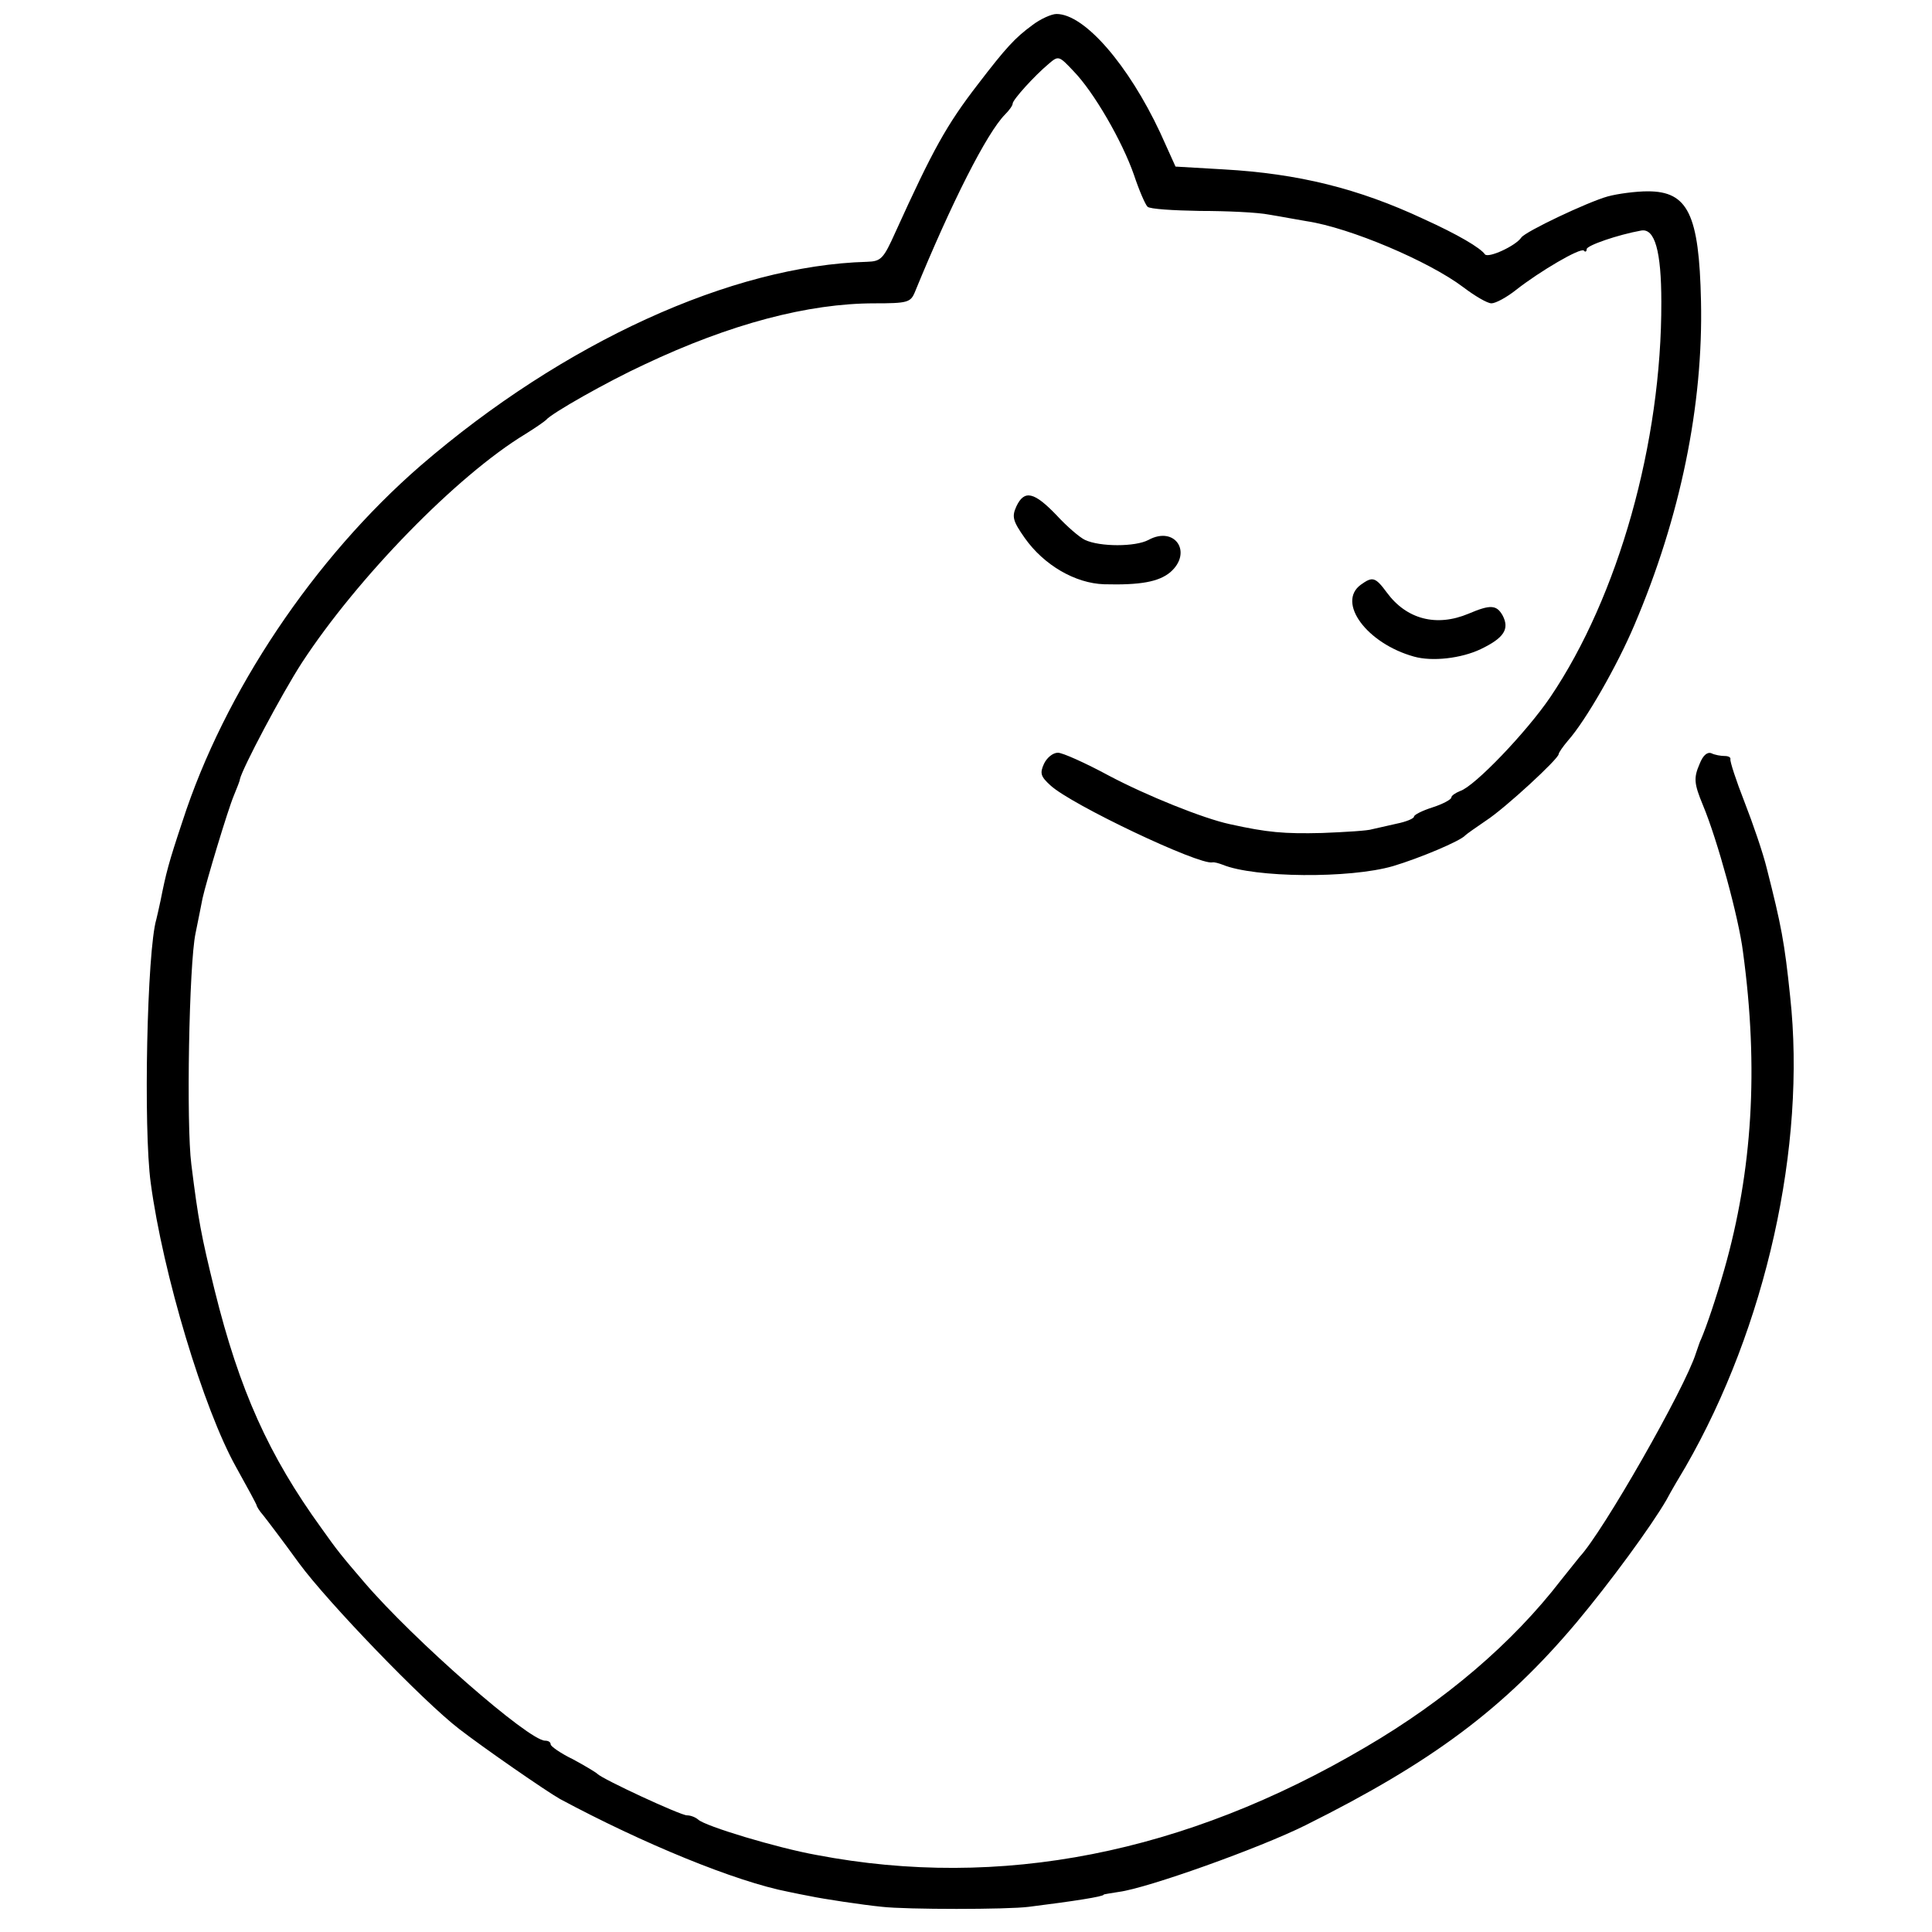<?xml version="1.0" standalone="no"?>
<!DOCTYPE svg PUBLIC "-//W3C//DTD SVG 20010904//EN"
 "http://www.w3.org/TR/2001/REC-SVG-20010904/DTD/svg10.dtd">
<svg version="1.0" xmlns="http://www.w3.org/2000/svg"
 width="414pt" height="414pt" viewBox="0 0 414 414"
 preserveAspectRatio="xMidYMid meet">
<g transform="translate(0,414) scale(0.1,-0.1)"
fill="#000000" stroke="none">
<path d="M2212 4086 c-37 -27 -57 -49 -116 -126 -68 -88 -97 -141 -177 -317
-26 -58 -31 -63 -61 -64 -290 -8 -651 -173 -957 -437 -228 -198 -420 -484
-510 -762 -30 -90 -35 -110 -47 -170 -3 -14 -7 -32 -9 -40 -20 -67 -28 -448
-12 -565 26 -194 113 -484 183 -609 24 -43 44 -80 44 -82 0 -2 6 -12 14 -21 8
-10 43 -56 77 -103 61 -83 265 -295 343 -355 53 -41 186 -133 216 -150 177
-95 376 -177 490 -199 14 -3 34 -7 45 -9 28 -6 114 -19 155 -23 52 -6 269 -6
315 0 96 12 160 22 160 26 0 1 15 3 33 6 61 8 302 94 400 143 271 135 425 250
580 434 72 86 160 206 193 263 10 19 29 51 41 71 172 299 259 687 224 1008
-12 116 -19 152 -50 274 -8 33 -30 97 -48 143 -18 46 -31 86 -30 91 1 4 -4 7
-12 7 -8 0 -21 2 -29 6 -9 3 -18 -5 -25 -23 -13 -30 -12 -42 7 -88 31 -74 77
-242 86 -315 34 -250 20 -469 -40 -680 -18 -63 -38 -122 -50 -150 -2 -3 -6
-16 -11 -30 -24 -76 -200 -384 -249 -436 -5 -6 -23 -29 -40 -50 -104 -135
-248 -258 -419 -358 -387 -228 -783 -306 -1176 -231 -84 15 -240 62 -254 76
-6 5 -16 9 -24 9 -14 0 -182 78 -192 89 -3 3 -26 17 -52 31 -27 13 -48 28 -48
32 0 5 -5 8 -12 8 -35 0 -282 216 -388 340 -48 56 -57 67 -91 115 -113 156
-176 296 -229 510 -29 118 -35 150 -50 270 -11 85 -5 429 9 495 6 30 13 64 15
75 8 36 54 189 67 220 7 17 13 32 13 35 5 23 89 182 133 250 119 182 332 401
479 490 21 13 41 27 44 30 11 14 131 82 211 119 184 87 351 131 493 131 70 0
77 2 86 23 79 193 155 343 194 382 9 9 16 19 16 23 0 8 46 59 77 85 21 18 22
18 53 -15 44 -45 105 -151 130 -223 11 -33 24 -63 29 -68 5 -5 55 -8 112 -9
57 0 124 -3 149 -8 25 -4 61 -11 80 -14 93 -14 262 -86 335 -141 25 -19 52
-35 61 -35 9 0 33 13 53 29 51 40 138 91 145 84 3 -4 6 -2 6 3 0 8 67 31 117
40 29 5 43 -44 43 -153 1 -301 -92 -631 -238 -847 -51 -75 -162 -191 -193
-201 -10 -4 -19 -10 -19 -14 0 -4 -18 -14 -40 -21 -22 -7 -40 -16 -40 -20 0
-4 -17 -11 -37 -15 -21 -5 -45 -10 -53 -12 -8 -3 -56 -6 -107 -8 -81 -2 -117
1 -198 19 -56 12 -178 61 -259 104 -50 27 -99 49 -109 49 -11 0 -24 -11 -30
-24 -9 -20 -7 -27 14 -46 44 -41 318 -171 347 -165 4 1 14 -2 22 -5 68 -28
272 -30 365 -3 57 17 145 54 155 66 3 3 23 17 45 32 40 26 155 132 155 142 0
3 9 16 20 29 39 44 106 162 142 247 99 232 148 472 143 695 -4 186 -28 235
-114 235 -25 0 -64 -5 -86 -11 -43 -12 -176 -75 -185 -88 -12 -18 -71 -45 -78
-36 -10 14 -57 42 -132 76 -139 65 -268 97 -428 106 l-103 6 -33 73 c-68 145
-162 254 -222 254 -11 0 -35 -11 -52 -24z"/>
<path d="M2178 3055 c-10 -22 -8 -31 18 -68 41 -58 108 -97 170 -99 77 -2 117
5 142 26 48 42 10 100 -47 69 -28 -15 -104 -15 -136 0 -11 5 -39 29 -61 53
-48 50 -69 55 -86 19z"/>
<path d="M2916 2887 c-52 -38 13 -126 114 -154 39 -11 101 -4 143 16 50 24 62
43 47 72 -13 23 -26 24 -73 4 -69 -29 -133 -12 -175 45 -25 34 -31 35 -56 17z"/>
</g>
</svg>

